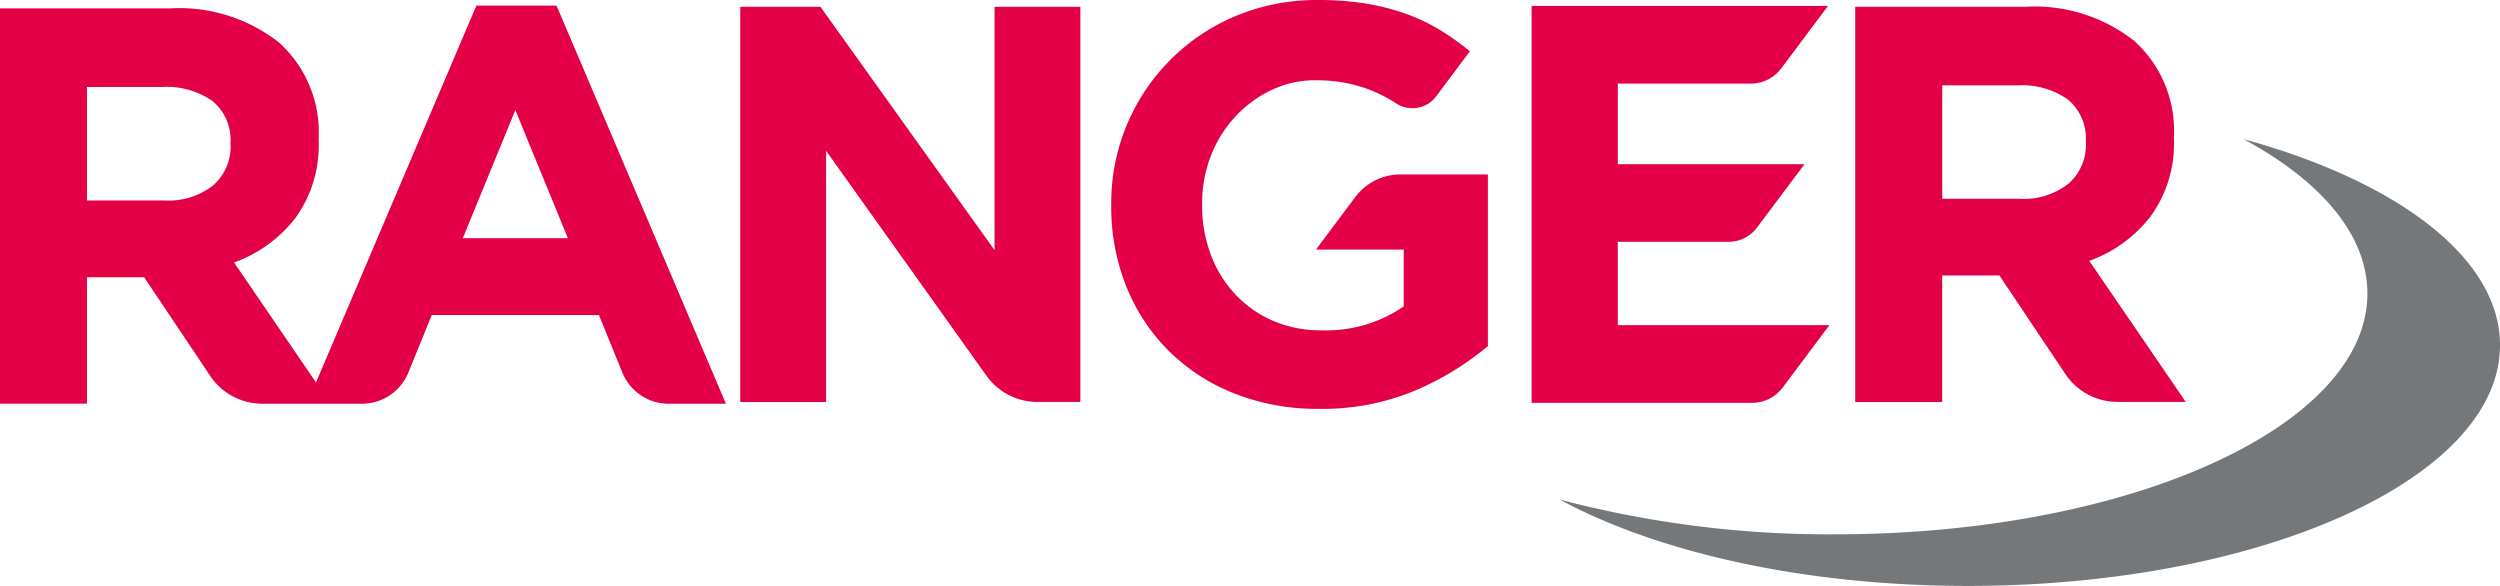 <svg xmlns="http://www.w3.org/2000/svg" viewBox="0 0 161.745 37.907"><path d="M145.151 9c5 2.7 8.015 6.187 8.015 9.99 0 8.6-15.412 15.578-34.427 15.578a68.192 68.192 0 0 1-17.838-2.251c6.316 3.415 15.8 5.591 26.415 5.591 19.014 0 34.43-6.976 34.43-15.578-.002-5.651-6.648-10.599-16.595-13.33z" fill="#75787b"/><path d="M104.668 15.646h7.161a2.3 2.3 0 0 0 1.844-.922l3.073-4.1h-12.078V5.41h8.6a2.474 2.474 0 0 0 1.98-.991L118.27.384H99.091v25.679h14.269a2.48 2.48 0 0 0 1.98-.994l3.02-4.032h-13.692zM30.82.362L20.445 24.744l-5.3-7.761a8.784 8.784 0 0 0 3.96-2.868 8.02 8.02 0 0 0 1.511-5.063v-.069a7.828 7.828 0 0 0-2.539-6.21 10.419 10.419 0 0 0-7.1-2.228H0v25.57h5.626v-8.177h3.7L13.6 24.32a4.059 4.059 0 0 0 3.378 1.8h6.442a3.242 3.242 0 0 0 3-2.017l1.514-3.717h10.817l1.514 3.719a3.239 3.239 0 0 0 3 2.016h3.7L36.007.362zm-15.903 8.99a3.339 3.339 0 0 1-1.113 2.63 4.672 4.672 0 0 1-3.2.987H5.626V5.627H10.5a5.164 5.164 0 0 1 3.246.909 3.261 3.261 0 0 1 1.165 2.739zm15.025 6.06l3.4-8.292 3.4 8.292zm34.403.771L53.081.439h-5.187v25.57h5.552V9.755l10.446 14.651a4.068 4.068 0 0 0 3.237 1.6h2.77V.439h-5.554zm70.827.694a8.784 8.784 0 0 0 3.96-2.868 8.02 8.02 0 0 0 1.514-5.06v-.072a7.828 7.828 0 0 0-2.539-6.209 10.419 10.419 0 0 0-7.1-2.228H120.03v25.568h5.626v-8.187h3.7l4.273 6.382a4.059 4.059 0 0 0 3.378 1.8h4.407zm-.219-7.635a3.339 3.339 0 0 1-1.113 2.63 4.672 4.672 0 0 1-3.2.987h-4.982V5.52h4.872a5.164 5.164 0 0 1 3.251.913 3.261 3.261 0 0 1 1.165 2.739zM87.682 12.75l-2.527 3.378v.021h5.662v3.676a8.852 8.852 0 0 1-5.3 1.546 7.82 7.82 0 0 1-3.123-.6 7.305 7.305 0 0 1-2.446-1.7 7.687 7.687 0 0 1-1.607-2.581 9 9 0 0 1-.566-3.24v-.072a8.4 8.4 0 0 1 .566-3.094 7.885 7.885 0 0 1 1.569-2.526 7.729 7.729 0 0 1 2.338-1.725 6.539 6.539 0 0 1 2.868-.641 10.272 10.272 0 0 1 2 .186 8.947 8.947 0 0 1 1.7.511 9.6 9.6 0 0 1 1.514.8 1.924 1.924 0 0 0 2.59-.459l2.177-2.912a16.817 16.817 0 0 0-1.807-1.3 12.162 12.162 0 0 0-2.26-1.1 14.948 14.948 0 0 0-2.613-.68 18.861 18.861 0 0 0-3.116-.237 13.575 13.575 0 0 0-5.369 1.041 13.1 13.1 0 0 0-8.037 12.182v.077a13.763 13.763 0 0 0 .987 5.26 12.373 12.373 0 0 0 2.758 4.164 12.586 12.586 0 0 0 4.237 2.739 14.579 14.579 0 0 0 5.46.987 15.448 15.448 0 0 0 6.232-1.19 18.732 18.732 0 0 0 4.694-2.868V11.287h-5.659a3.65 3.65 0 0 0-2.922 1.463z" fill="#e40046"/></svg>